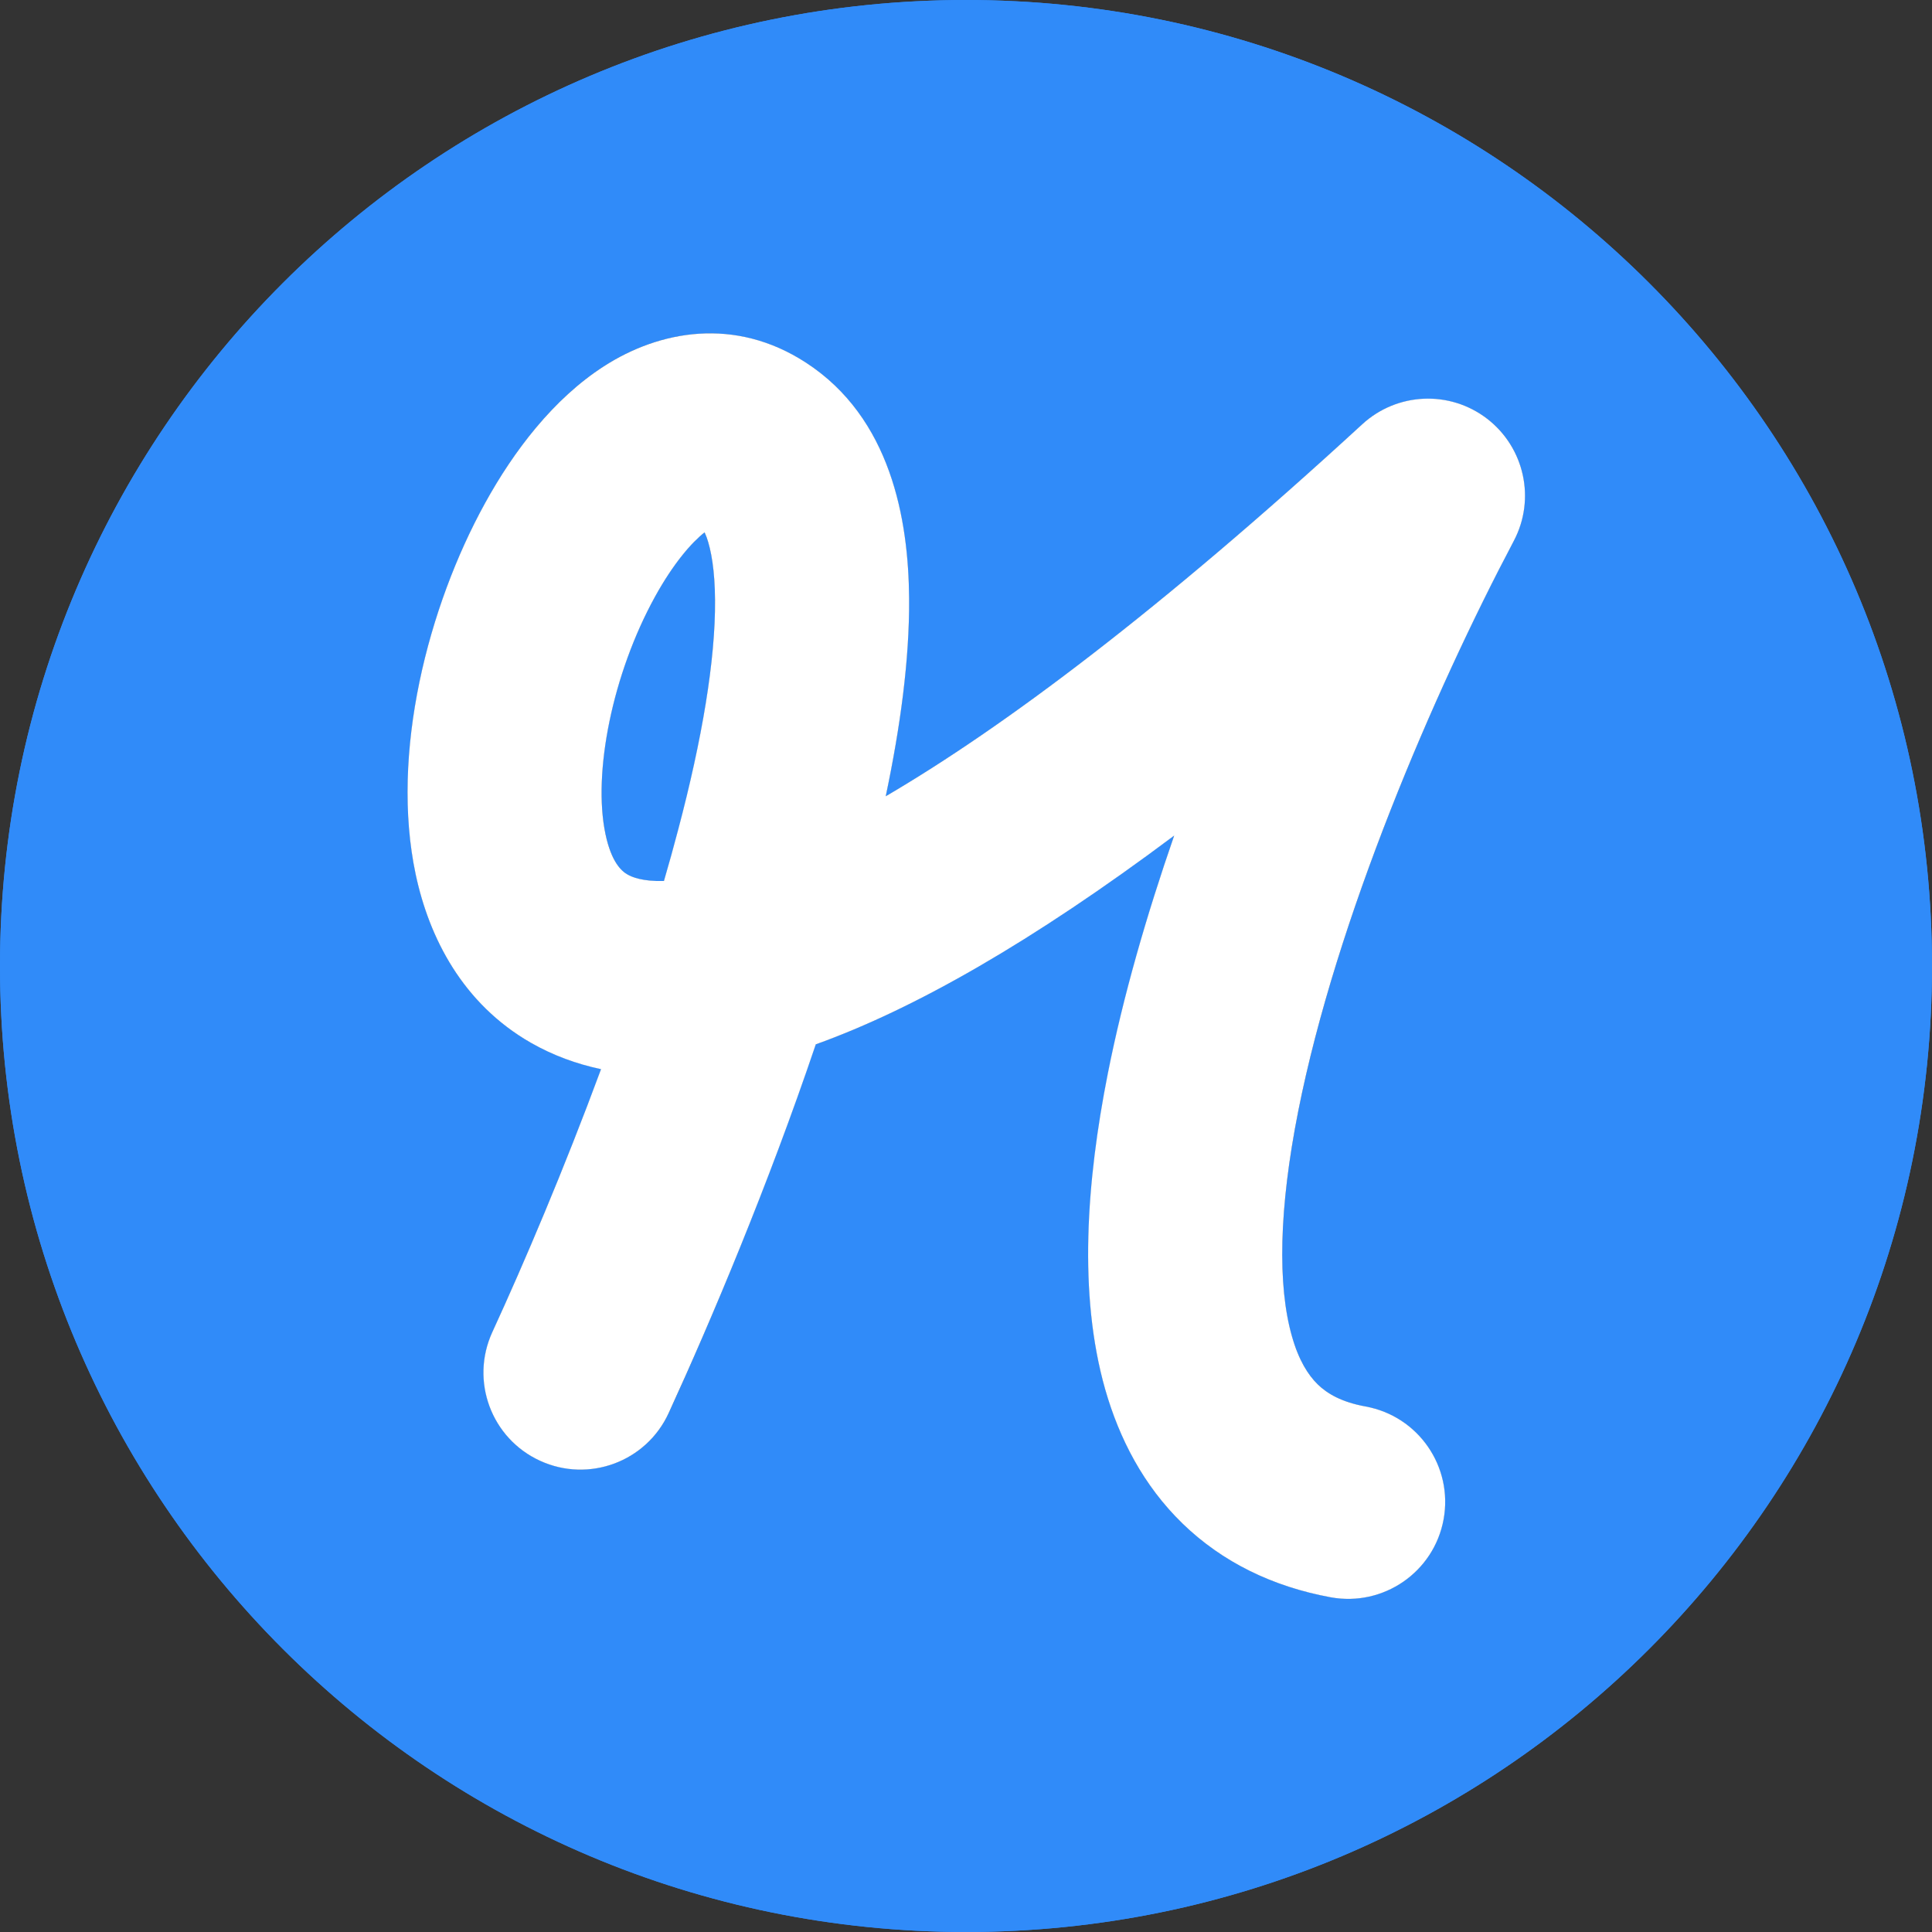 <svg width="20" height="20" viewBox="0 0 20 20" fill="none" xmlns="http://www.w3.org/2000/svg">
<rect x="0" y="0" width="20" height="20" fill="#333333" stroke="none"/>
<path d="M10 0C15.523 0 20 4.477 20 10C20 15.523 15.523 20 10 20C4.477 20 0 15.523 0 10C0 4.477 4.477 0 10 0ZM8.343 3.754C7.605 3.274 6.823 3.422 6.251 3.791C5.727 4.128 5.318 4.669 5.021 5.209C4.432 6.276 4.038 7.8 4.303 9.051C4.441 9.706 4.788 10.389 5.496 10.795C5.724 10.925 5.967 11.014 6.223 11.067C5.837 12.108 5.424 13.075 5.096 13.791C4.865 14.295 5.087 14.891 5.591 15.122C6.095 15.353 6.692 15.132 6.923 14.628C7.36 13.675 7.949 12.275 8.444 10.812C9.46 10.447 10.683 9.75 12.155 8.649C11.87 9.472 11.628 10.311 11.469 11.114C11.248 12.23 11.161 13.399 11.441 14.383C11.586 14.89 11.836 15.378 12.243 15.773C12.655 16.172 13.176 16.425 13.775 16.535C14.321 16.635 14.844 16.274 14.944 15.729C15.044 15.183 14.683 14.661 14.138 14.56C13.884 14.514 13.738 14.424 13.643 14.332C13.542 14.235 13.445 14.081 13.374 13.833C13.224 13.307 13.24 12.512 13.44 11.504C13.834 9.514 14.845 7.163 15.671 5.599C15.899 5.167 15.783 4.633 15.396 4.335C15.008 4.037 14.461 4.061 14.102 4.392C12.004 6.32 10.387 7.53 9.169 8.243C9.321 7.528 9.416 6.825 9.411 6.194C9.405 5.375 9.222 4.325 8.343 3.754ZM7.314 5.562C7.362 5.693 7.4 5.903 7.402 6.211C7.407 6.83 7.268 7.654 7.021 8.591C6.974 8.766 6.925 8.943 6.873 9.12C6.654 9.126 6.542 9.08 6.496 9.054C6.432 9.017 6.33 8.923 6.269 8.635C6.134 8.001 6.341 6.975 6.78 6.178C6.973 5.828 7.162 5.614 7.294 5.512C7.3 5.526 7.307 5.543 7.314 5.562Z" fill="#308BF9"/>
<path d="M10 0C15.523 0 20 4.477 20 10C20 15.523 15.523 20 10 20C4.477 20 0 15.523 0 10C0 4.477 4.477 0 10 0ZM8.343 3.754C7.605 3.274 6.823 3.422 6.251 3.791C5.727 4.128 5.318 4.669 5.021 5.209C4.432 6.276 4.038 7.8 4.303 9.051C4.441 9.706 4.788 10.389 5.496 10.795C5.724 10.925 5.967 11.014 6.223 11.067C5.837 12.108 5.424 13.075 5.096 13.791C4.865 14.295 5.087 14.891 5.591 15.122C6.095 15.353 6.692 15.132 6.923 14.628C7.36 13.675 7.949 12.275 8.444 10.812C9.46 10.447 10.683 9.75 12.155 8.649C11.87 9.472 11.628 10.311 11.469 11.114C11.248 12.23 11.161 13.399 11.441 14.383C11.586 14.89 11.836 15.378 12.243 15.773C12.655 16.172 13.176 16.425 13.775 16.535C14.321 16.635 14.844 16.274 14.944 15.729C15.044 15.183 14.683 14.661 14.138 14.56C13.884 14.514 13.738 14.424 13.643 14.332C13.542 14.235 13.445 14.081 13.374 13.833C13.224 13.307 13.24 12.512 13.44 11.504C13.834 9.514 14.845 7.163 15.671 5.599C15.899 5.167 15.783 4.633 15.396 4.335C15.008 4.037 14.461 4.061 14.102 4.392C12.004 6.32 10.387 7.53 9.169 8.243C9.321 7.528 9.416 6.825 9.411 6.194C9.405 5.375 9.222 4.325 8.343 3.754ZM7.314 5.562C7.362 5.693 7.4 5.903 7.402 6.211C7.407 6.83 7.268 7.654 7.021 8.591C6.974 8.766 6.925 8.943 6.873 9.12C6.654 9.126 6.542 9.08 6.496 9.054C6.432 9.017 6.33 8.923 6.269 8.635C6.134 8.001 6.341 6.975 6.78 6.178C6.973 5.828 7.162 5.614 7.294 5.512C7.3 5.526 7.307 5.543 7.314 5.562Z" fill="#308BF9"/>
<path fill-rule="evenodd" clip-rule="evenodd" d="M6.251 3.792C6.823 3.423 7.605 3.274 8.343 3.754C9.222 4.325 9.405 5.375 9.411 6.195C9.416 6.825 9.32 7.528 9.169 8.243C10.387 7.53 12.004 6.32 14.102 4.392C14.462 4.061 15.008 4.037 15.395 4.335C15.782 4.633 15.899 5.167 15.671 5.599C14.844 7.164 13.833 9.514 13.439 11.504C13.239 12.513 13.224 13.307 13.374 13.833C13.444 14.081 13.542 14.235 13.642 14.332C13.738 14.425 13.884 14.514 14.137 14.56C14.683 14.66 15.044 15.183 14.944 15.729C14.844 16.274 14.321 16.635 13.775 16.535C13.176 16.425 12.655 16.172 12.243 15.773C11.836 15.378 11.586 14.89 11.441 14.383C11.161 13.399 11.247 12.23 11.468 11.114C11.627 10.311 11.87 9.472 12.155 8.65C10.684 9.751 9.46 10.447 8.445 10.811C7.95 12.275 7.359 13.675 6.922 14.628C6.691 15.132 6.095 15.353 5.591 15.122C5.086 14.891 4.865 14.295 5.096 13.791C5.425 13.075 5.837 12.108 6.222 11.068C5.967 11.014 5.724 10.925 5.496 10.795C4.788 10.389 4.442 9.706 4.303 9.051C4.038 7.8 4.432 6.277 5.021 5.209C5.318 4.669 5.728 4.129 6.251 3.792ZM6.873 9.12C6.925 8.942 6.974 8.766 7.02 8.591C7.268 7.654 7.407 6.83 7.402 6.211C7.4 5.903 7.362 5.693 7.315 5.562C7.307 5.543 7.301 5.526 7.294 5.511C7.162 5.614 6.973 5.828 6.78 6.178C6.341 6.975 6.134 8.001 6.268 8.635C6.329 8.923 6.432 9.017 6.496 9.053C6.542 9.08 6.654 9.126 6.873 9.12Z" fill="white"/>
</svg>
